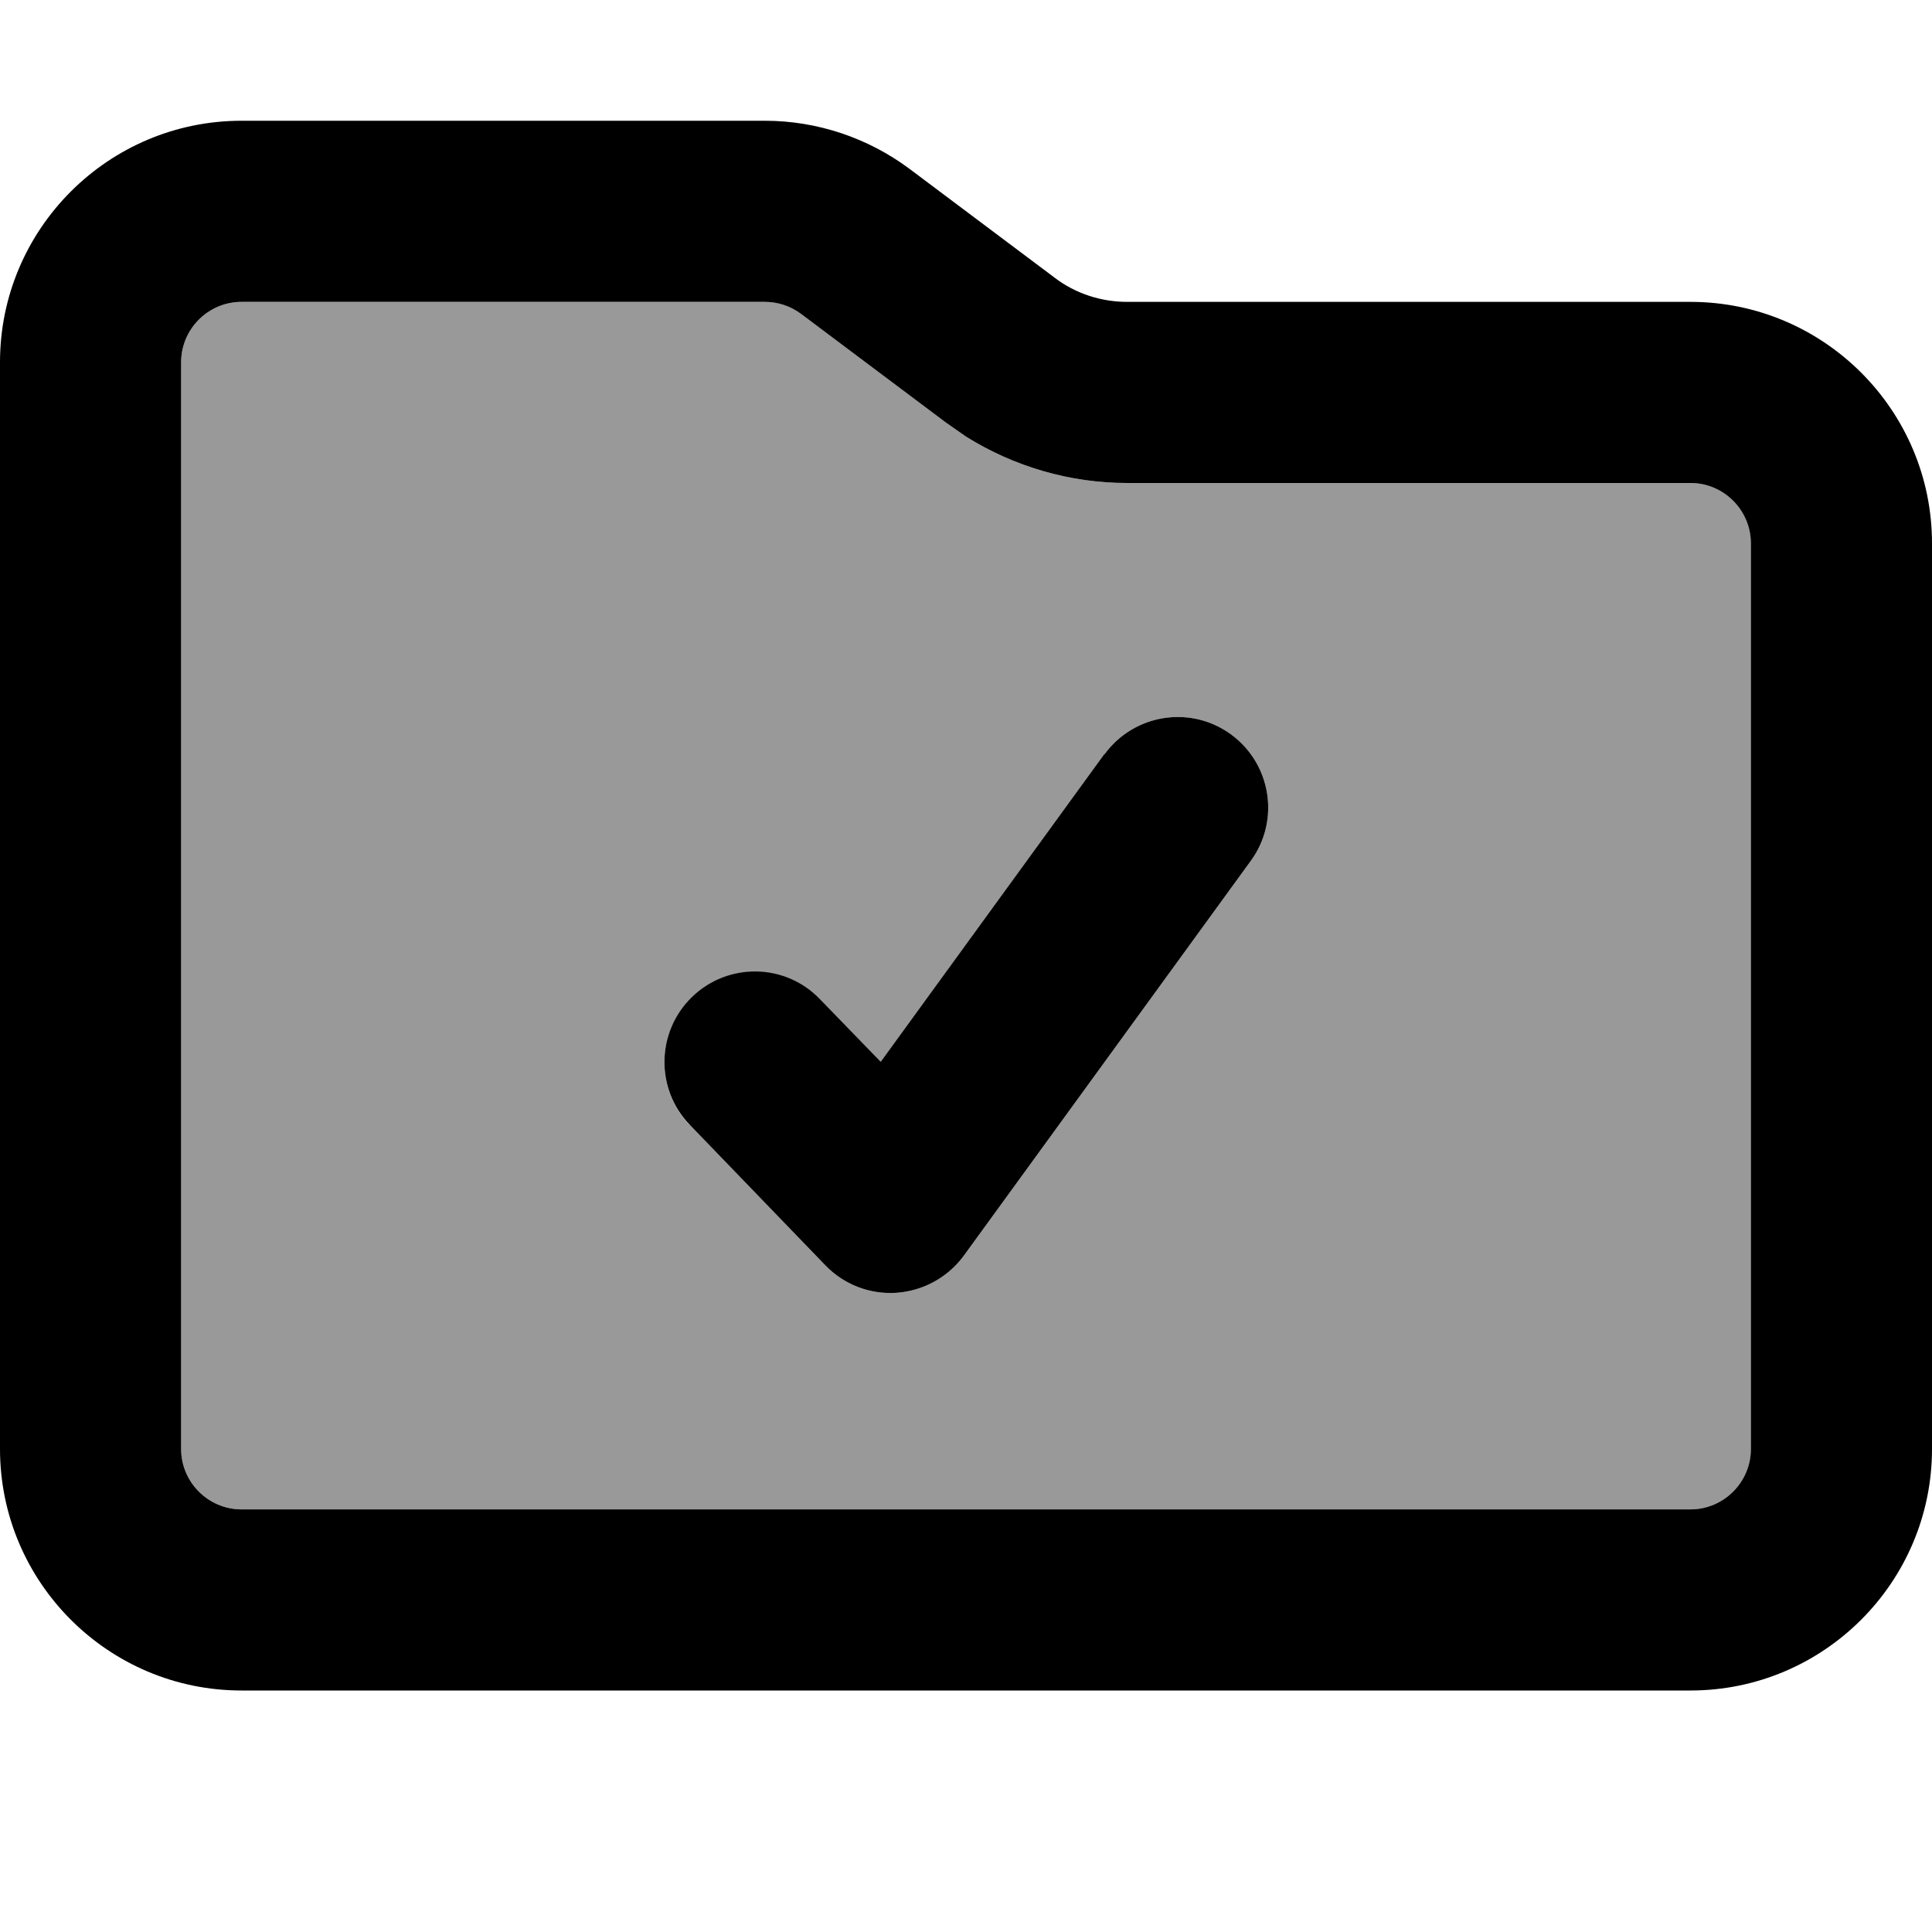 <svg xmlns="http://www.w3.org/2000/svg" viewBox="0 0 512 512"><!--! Font Awesome Pro 7.1.0 by @fontawesome - https://fontawesome.com License - https://fontawesome.com/license (Commercial License) Copyright 2025 Fonticons, Inc. --><path opacity=".4" fill="currentColor" d="M48 96l0 288c0 8.8 7.2 16 16 16l384 0c8.8 0 16-7.2 16-16l0-240c0-8.8-7.2-16-16-16l-149.3 0c-15.1 0-29.9-4.3-42.7-12.3l-5.3-3.7-38.4-28.8c-2.8-2.1-6.2-3.2-9.6-3.2L64 80c-8.8 0-16 7.2-16 16zM182.8 298.2c-9.2-9.5-8.9-24.7 .6-33.9 9.5-9.2 24.7-9 33.9 .6l16.1 16.6 59.3-81.6c7.8-10.7 22.8-13.1 33.5-5.3s13.1 22.8 5.3 33.5L255.4 332.8c-4.2 5.7-10.7 9.3-17.8 9.8-7.1 .5-14-2.2-18.9-7.3l-35.9-37.2z"/><path fill="currentColor" d="M202.7 32c13.8 0 27.3 4.5 38.4 12.8l38.4 28.8c5.5 4.2 12.3 6.4 19.2 6.4L448 80c35.3 0 64 28.7 64 64l0 240c0 35.3-28.7 64-64 64L64 448c-35.3 0-64-28.7-64-64L0 96C0 60.7 28.7 32 64 32l138.7 0zM64 80c-8.8 0-16 7.2-16 16l0 288c0 8.8 7.2 16 16 16l384 0c8.8 0 16-7.2 16-16l0-240c0-8.8-7.2-16-16-16l-149.3 0c-15.1 0-29.9-4.3-42.7-12.3l-5.3-3.7-38.4-28.8c-2.8-2.1-6.2-3.2-9.6-3.2L64 80zM292.7 199.9c7.8-10.7 22.8-13.1 33.5-5.3s13.1 22.8 5.3 33.5L255.4 332.8c-4.2 5.7-10.7 9.3-17.8 9.8-7.1 .5-14-2.2-18.9-7.3l-35.9-37.2c-9.2-9.5-8.9-24.7 .6-33.9 9.5-9.2 24.7-9 33.9 .6l16.1 16.6 59.3-81.6z"/></svg>